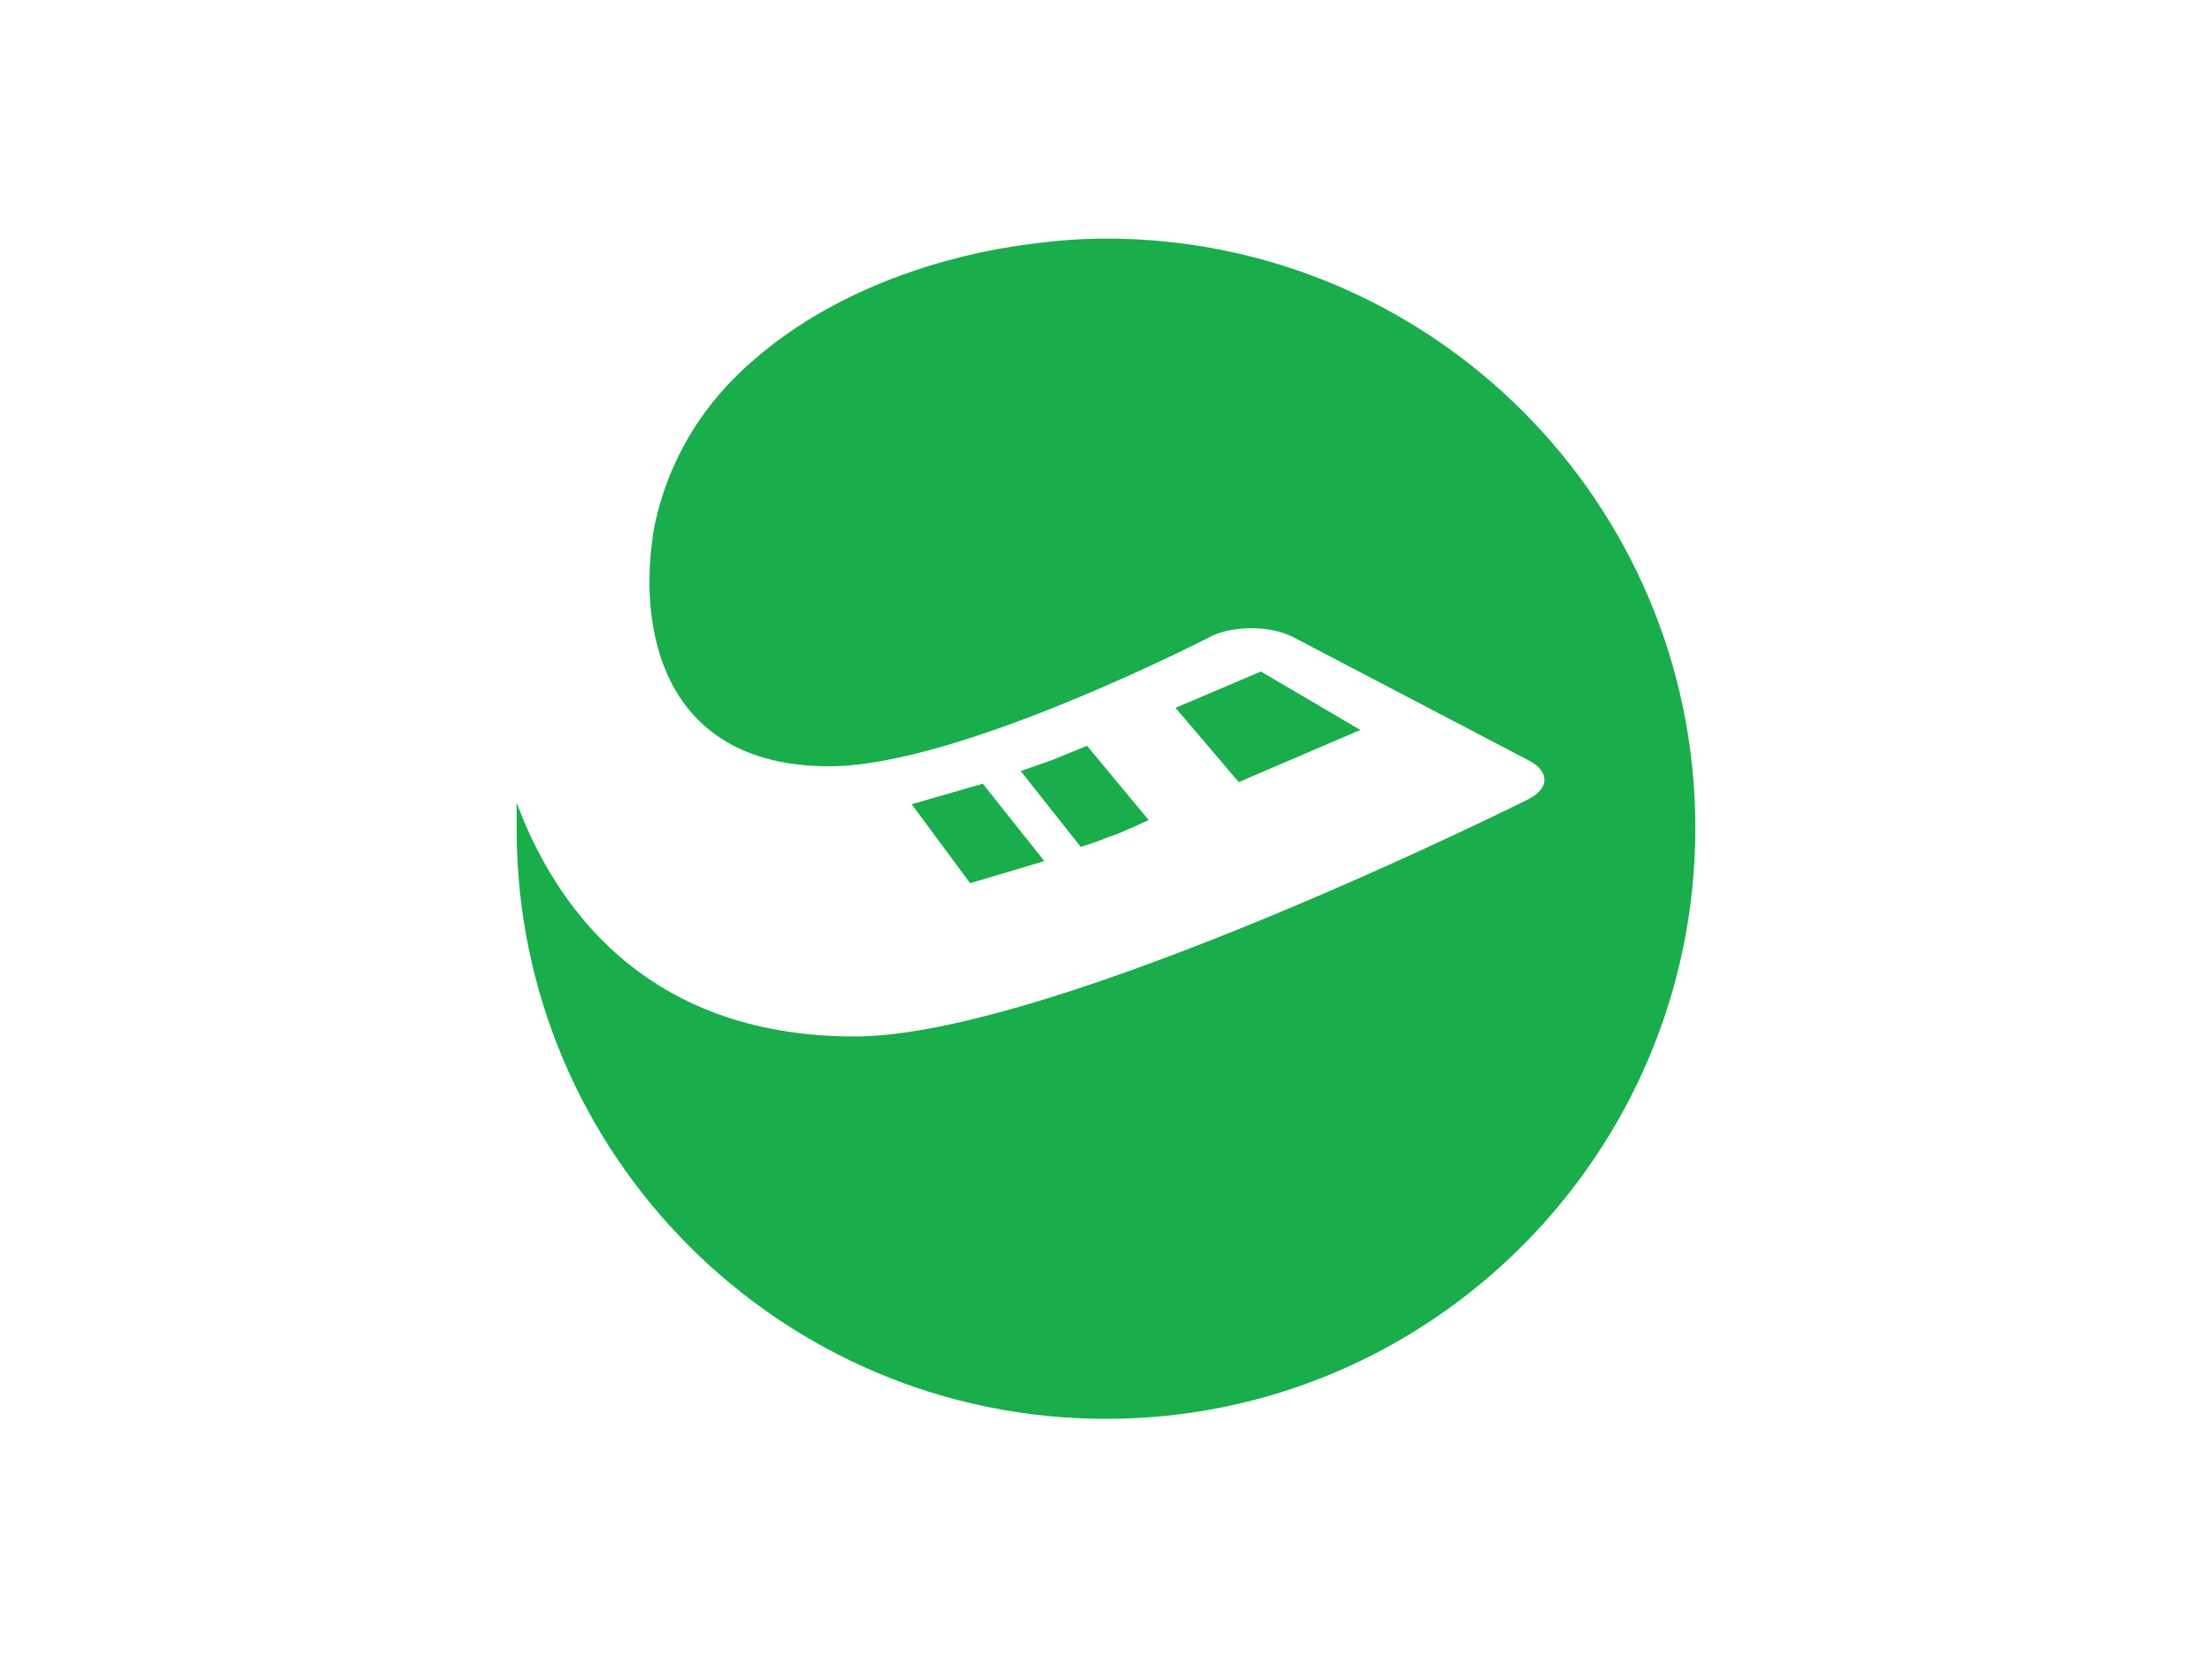 <?xml version="1.0" encoding="utf-8"?>
<!-- Generator: Adobe Illustrator 18.1.1, SVG Export Plug-In . SVG Version: 6.00 Build 0)  -->
<svg version="1.1" id="Layer_1" xmlns="http://www.w3.org/2000/svg" xmlns:xlink="http://www.w3.org/1999/xlink" x="0px" y="0px"
	 viewBox="0 0 140 105" enable-background="new 0 0 140 105" xml:space="preserve">
<g>
	<path fill="#19AE4B" d="M47.8,22.7c4.5-3.9,10.6-6.2,16.3-7.1c2-0.3,3.9-0.5,5.9-0.5c20.6,0,37.3,16.7,37.3,37.3S90.6,89.8,70,89.8
		S32.7,73.1,32.7,52.5c0-0.6,0-1.2,0-1.7C35,57,40.6,65.6,54.1,65.6c12.6,0,42.6-15,42.6-15c1.4-0.7,1.4-1.8,0-2.5l-14.9-7.8
		c-1.4-0.7-3.6-0.7-5-0.1c0,0-16,8.3-24.3,8.3c-10.6,0-12.2-8.7-11.1-15.1C42.3,29,44.6,25.4,47.8,22.7z"/>
	<polygon fill="#19AE4B" points="74.4,44.8 79.8,42.5 86.1,46.2 78.4,49.5 	"/>
	<polygon fill="#19AE4B" points="57.7,50.9 62.2,49.6 66.1,54.5 61.4,55.9 	"/>
	<path fill="#19AE4B" d="M64.6,48.8l2-0.7l2.2-0.9l3.9,4.7c0,0-1.9,0.9-2.6,1.1c-0.7,0.3-1.7,0.6-1.7,0.6L64.6,48.8z"/>
</g>
</svg>
